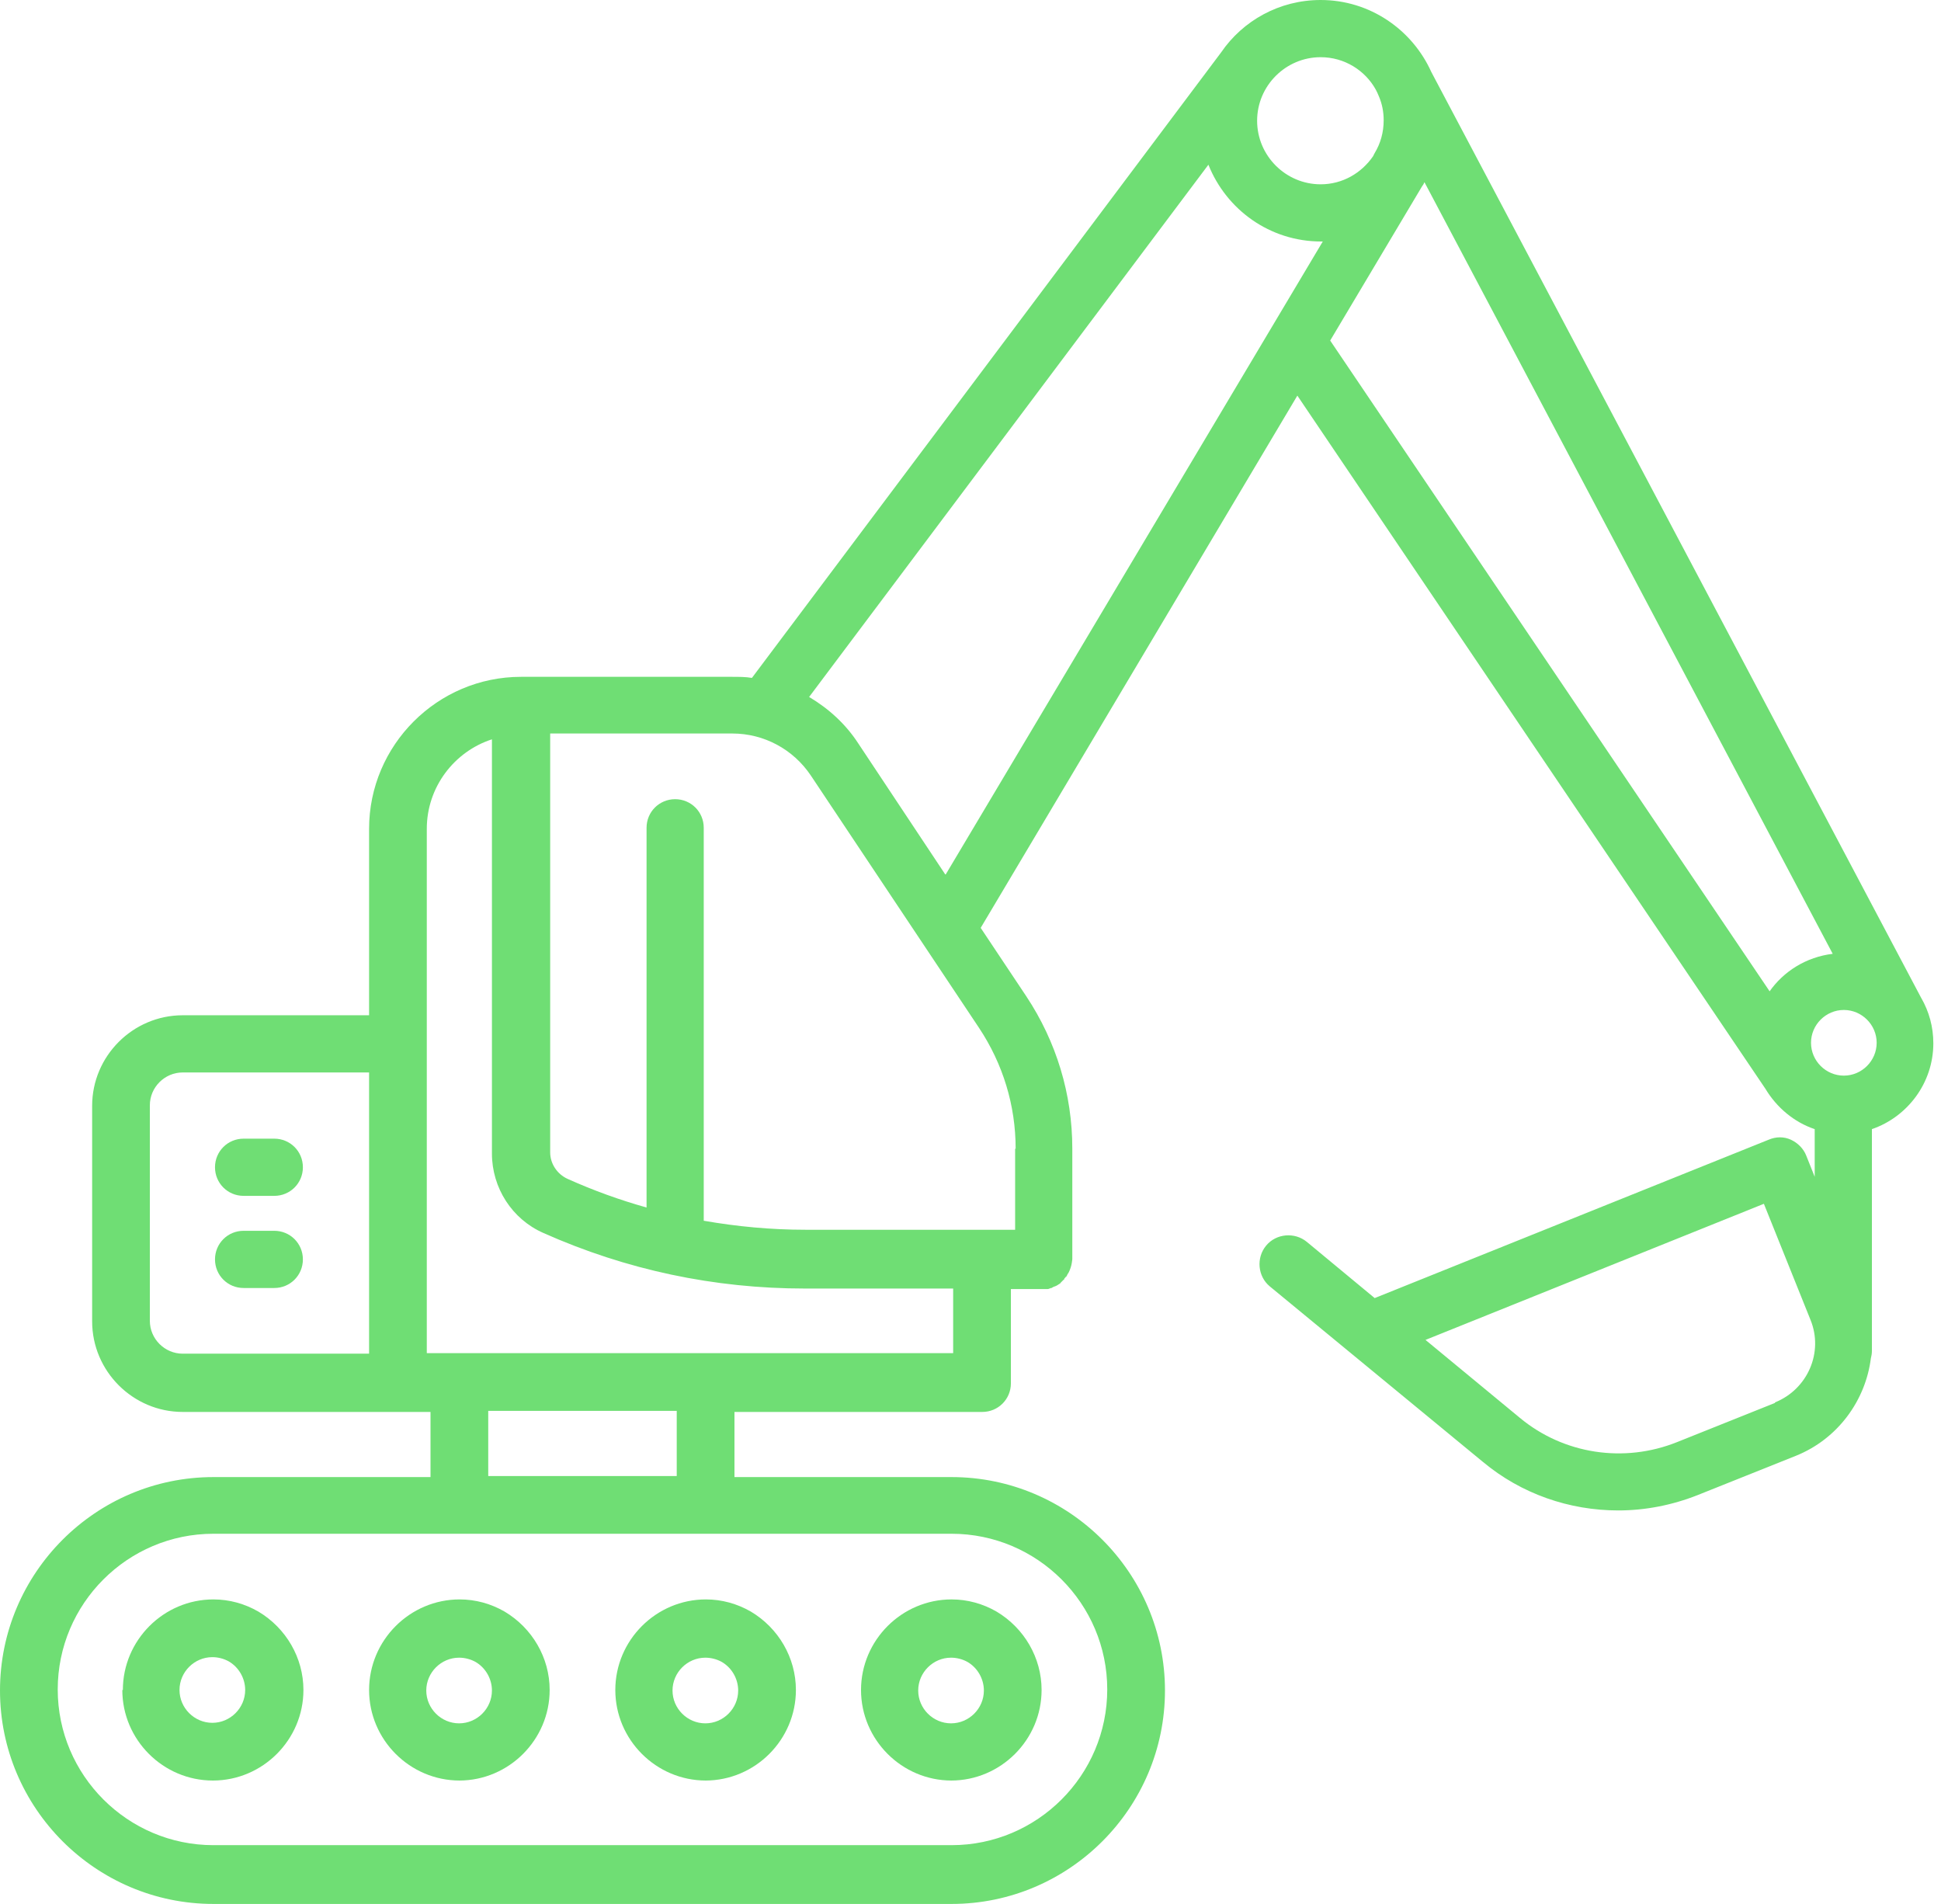 <svg width="104" height="102" viewBox="0 0 104 102" fill="none" xmlns="http://www.w3.org/2000/svg">
<path d="M6.554 90.538C6.554 93.205 8.739 95.389 11.406 95.389C14.073 95.389 16.258 93.205 16.258 90.538C16.258 88.807 15.321 87.218 13.846 86.339C13.108 85.913 12.286 85.686 11.434 85.686C8.767 85.686 6.583 87.871 6.583 90.538H6.554ZM13.137 90.538C13.137 91.502 12.342 92.297 11.378 92.297C10.413 92.297 9.618 91.502 9.618 90.538C9.618 89.573 10.413 88.779 11.378 88.779C11.69 88.779 12.002 88.864 12.257 89.006C12.796 89.318 13.137 89.914 13.137 90.538Z" fill="#6FDE74"/>
<path d="M24.599 95.389C27.266 95.389 29.451 93.205 29.451 90.538C29.451 88.807 28.515 87.218 27.039 86.339C26.302 85.913 25.479 85.686 24.628 85.686C21.961 85.686 19.776 87.871 19.776 90.538C19.776 93.205 21.961 95.389 24.628 95.389H24.599ZM24.599 88.807C24.911 88.807 25.223 88.892 25.479 89.034C26.018 89.346 26.358 89.942 26.358 90.566C26.358 91.531 25.564 92.325 24.599 92.325C23.635 92.325 22.84 91.531 22.84 90.566C22.84 89.602 23.635 88.807 24.599 88.807Z" fill="#6FDE74"/>
<path d="M37.793 95.389C40.46 95.389 42.645 93.205 42.645 90.538C42.645 88.807 41.708 87.218 40.233 86.339C39.495 85.913 38.672 85.686 37.821 85.686C35.154 85.686 32.969 87.871 32.969 90.538C32.969 93.205 35.154 95.389 37.821 95.389H37.793ZM37.793 88.807C38.105 88.807 38.417 88.892 38.672 89.034C39.212 89.346 39.552 89.942 39.552 90.566C39.552 91.531 38.758 92.325 37.793 92.325C36.828 92.325 36.034 91.531 36.034 90.566C36.034 89.602 36.828 88.807 37.793 88.807Z" fill="#6FDE74"/>
<path d="M50.957 95.389C53.624 95.389 55.809 93.205 55.809 90.538C55.809 88.807 54.873 87.218 53.398 86.339C52.66 85.913 51.837 85.686 50.986 85.686C48.319 85.686 46.134 87.871 46.134 90.538C46.134 93.205 48.319 95.389 50.986 95.389H50.957ZM50.957 88.807C51.27 88.807 51.582 88.892 51.837 89.034C52.376 89.346 52.717 89.942 52.717 90.566C52.717 91.531 51.922 92.325 50.957 92.325C49.993 92.325 49.198 91.531 49.198 90.566C49.198 89.602 49.993 88.807 50.957 88.807Z" fill="#6FDE74"/>
<path d="M13.052 64.066H14.697C15.549 64.066 16.229 63.385 16.229 62.534C16.229 61.682 15.549 61.002 14.697 61.002H13.052C12.2 61.002 11.52 61.682 11.52 62.534C11.52 63.385 12.2 64.066 13.052 64.066Z" fill="#6FDE74"/>
<path d="M13.052 69.002H14.697C15.549 69.002 16.229 68.321 16.229 67.47C16.229 66.619 15.549 65.938 14.697 65.938H13.052C12.2 65.938 11.52 66.619 11.52 67.47C11.52 68.321 12.2 69.002 13.052 69.002Z" fill="#6FDE74"/>
<path d="M102.965 53.511L76.692 3.859C75.67 1.589 73.4 0 70.762 0C68.549 0 66.591 1.107 65.427 2.809L40.289 36.317C39.949 36.26 39.58 36.26 39.239 36.26H27.919C23.436 36.26 19.776 39.92 19.776 44.403V54.391H9.789C7.122 54.391 4.937 56.575 4.937 59.242V70.79C4.937 73.457 7.122 75.642 9.789 75.642H23.067V79.132H11.434C5.135 79.132 0 84.267 0 90.566C0 96.865 5.135 102 11.434 102H50.986C57.285 102 62.42 96.865 62.42 90.566C62.42 84.267 57.285 79.132 50.986 79.132H39.353V75.642H52.631C53.483 75.642 54.164 74.961 54.164 74.11V69.059H55.923C55.951 69.059 55.951 69.059 55.979 69.059C56.008 69.059 56.036 69.059 56.065 69.059C56.093 69.059 56.093 69.059 56.121 69.059C56.15 69.059 56.178 69.059 56.235 69.031C56.263 69.031 56.291 69.002 56.32 69.002C56.348 69.002 56.377 69.002 56.377 68.974C56.405 68.974 56.405 68.974 56.433 68.946C56.462 68.946 56.49 68.917 56.519 68.917C56.604 68.889 56.689 68.832 56.774 68.775C56.802 68.775 56.802 68.747 56.831 68.719C56.859 68.69 56.859 68.69 56.887 68.662C56.916 68.634 56.916 68.634 56.944 68.605C56.972 68.577 56.972 68.577 57.001 68.549C57.029 68.549 57.029 68.52 57.029 68.492C57.058 68.463 57.058 68.463 57.086 68.435C57.086 68.435 57.086 68.407 57.114 68.407C57.143 68.378 57.171 68.35 57.171 68.322C57.171 68.293 57.199 68.293 57.199 68.265C57.228 68.236 57.228 68.208 57.256 68.18C57.341 68.01 57.398 67.839 57.426 67.669C57.426 67.612 57.455 67.527 57.455 67.442V61.541C57.455 58.618 56.604 55.809 54.986 53.369L52.546 49.709L69.513 21.194L94.595 58.334C95.191 59.327 96.127 60.122 97.233 60.491V63.044L96.779 61.909C96.638 61.541 96.326 61.228 95.957 61.058C95.588 60.888 95.162 60.888 94.765 61.058L73.656 69.542L70.024 66.534C69.371 65.995 68.378 66.08 67.839 66.733C67.3 67.385 67.385 68.378 68.038 68.917L79.444 78.309C81.515 80.04 84.097 80.919 86.707 80.919C88.154 80.919 89.601 80.635 90.963 80.096L96.212 77.997C98.482 77.089 99.957 75.017 100.241 72.776C100.269 72.663 100.298 72.521 100.298 72.379V60.491C102.199 59.838 103.589 58.022 103.589 55.894C103.589 55.015 103.362 54.192 102.936 53.454L102.965 53.511ZM19.776 72.521H9.789C8.824 72.521 8.029 71.726 8.029 70.762V59.214C8.029 58.249 8.824 57.455 9.789 57.455H19.776V72.492V72.521ZM95.105 75.159L89.856 77.259C87.019 78.394 83.785 77.912 81.43 75.954L76.379 71.783L94.51 64.491L97.006 70.705C97.716 72.436 96.865 74.422 95.105 75.131V75.159ZM70.762 3.064C72.038 3.064 73.145 3.774 73.712 4.795C73.741 4.852 73.769 4.908 73.797 4.965L73.883 5.164C74.053 5.561 74.138 5.987 74.138 6.441C74.138 7.093 73.968 7.689 73.656 8.2C73.656 8.228 73.627 8.228 73.627 8.256L73.57 8.37C72.946 9.278 71.925 9.874 70.762 9.874C68.889 9.874 67.357 8.342 67.357 6.469C67.357 4.596 68.889 3.064 70.762 3.064ZM50.986 82.168C55.582 82.168 59.327 85.913 59.327 90.509C59.327 95.105 55.582 98.851 50.986 98.851H11.434C6.838 98.851 3.093 95.105 3.093 90.509C3.093 85.913 6.838 82.168 11.434 82.168H50.986ZM26.16 79.075V75.585H36.26V79.075H26.16ZM51.099 72.492H22.868V55.923V44.403C22.868 42.162 24.344 40.261 26.358 39.608V61.796C26.358 63.64 27.436 65.314 29.11 66.052C33.565 68.038 38.275 69.031 43.127 69.031H51.071V72.521L51.099 72.492ZM54.391 61.541V65.882H43.155C41.311 65.882 39.495 65.711 37.707 65.399V44.347C37.707 43.495 37.026 42.815 36.175 42.815C35.324 42.815 34.643 43.495 34.643 44.347V64.69C33.224 64.293 31.806 63.782 30.416 63.158C29.848 62.902 29.479 62.335 29.479 61.739V39.296H39.239C40.942 39.296 42.502 40.147 43.439 41.538L52.461 55.072C53.738 57.001 54.419 59.214 54.419 61.541H54.391ZM50.645 46.843L45.992 39.835C45.311 38.785 44.403 37.963 43.353 37.339L64.747 8.824C65.711 11.236 68.038 12.938 70.79 12.938C70.818 12.938 70.847 12.938 70.875 12.938L50.674 46.843H50.645ZM94.822 53.114L71.272 18.244L76.209 9.959C76.266 9.902 76.294 9.817 76.323 9.76L98.198 51.099C96.779 51.27 95.559 52.036 94.793 53.142L94.822 53.114ZM98.794 57.625C97.829 57.625 97.035 56.831 97.035 55.866C97.035 54.901 97.829 54.107 98.794 54.107C99.759 54.107 100.553 54.901 100.553 55.866C100.553 56.831 99.759 57.625 98.794 57.625Z" fill="#6FDE74"/>
</svg>
